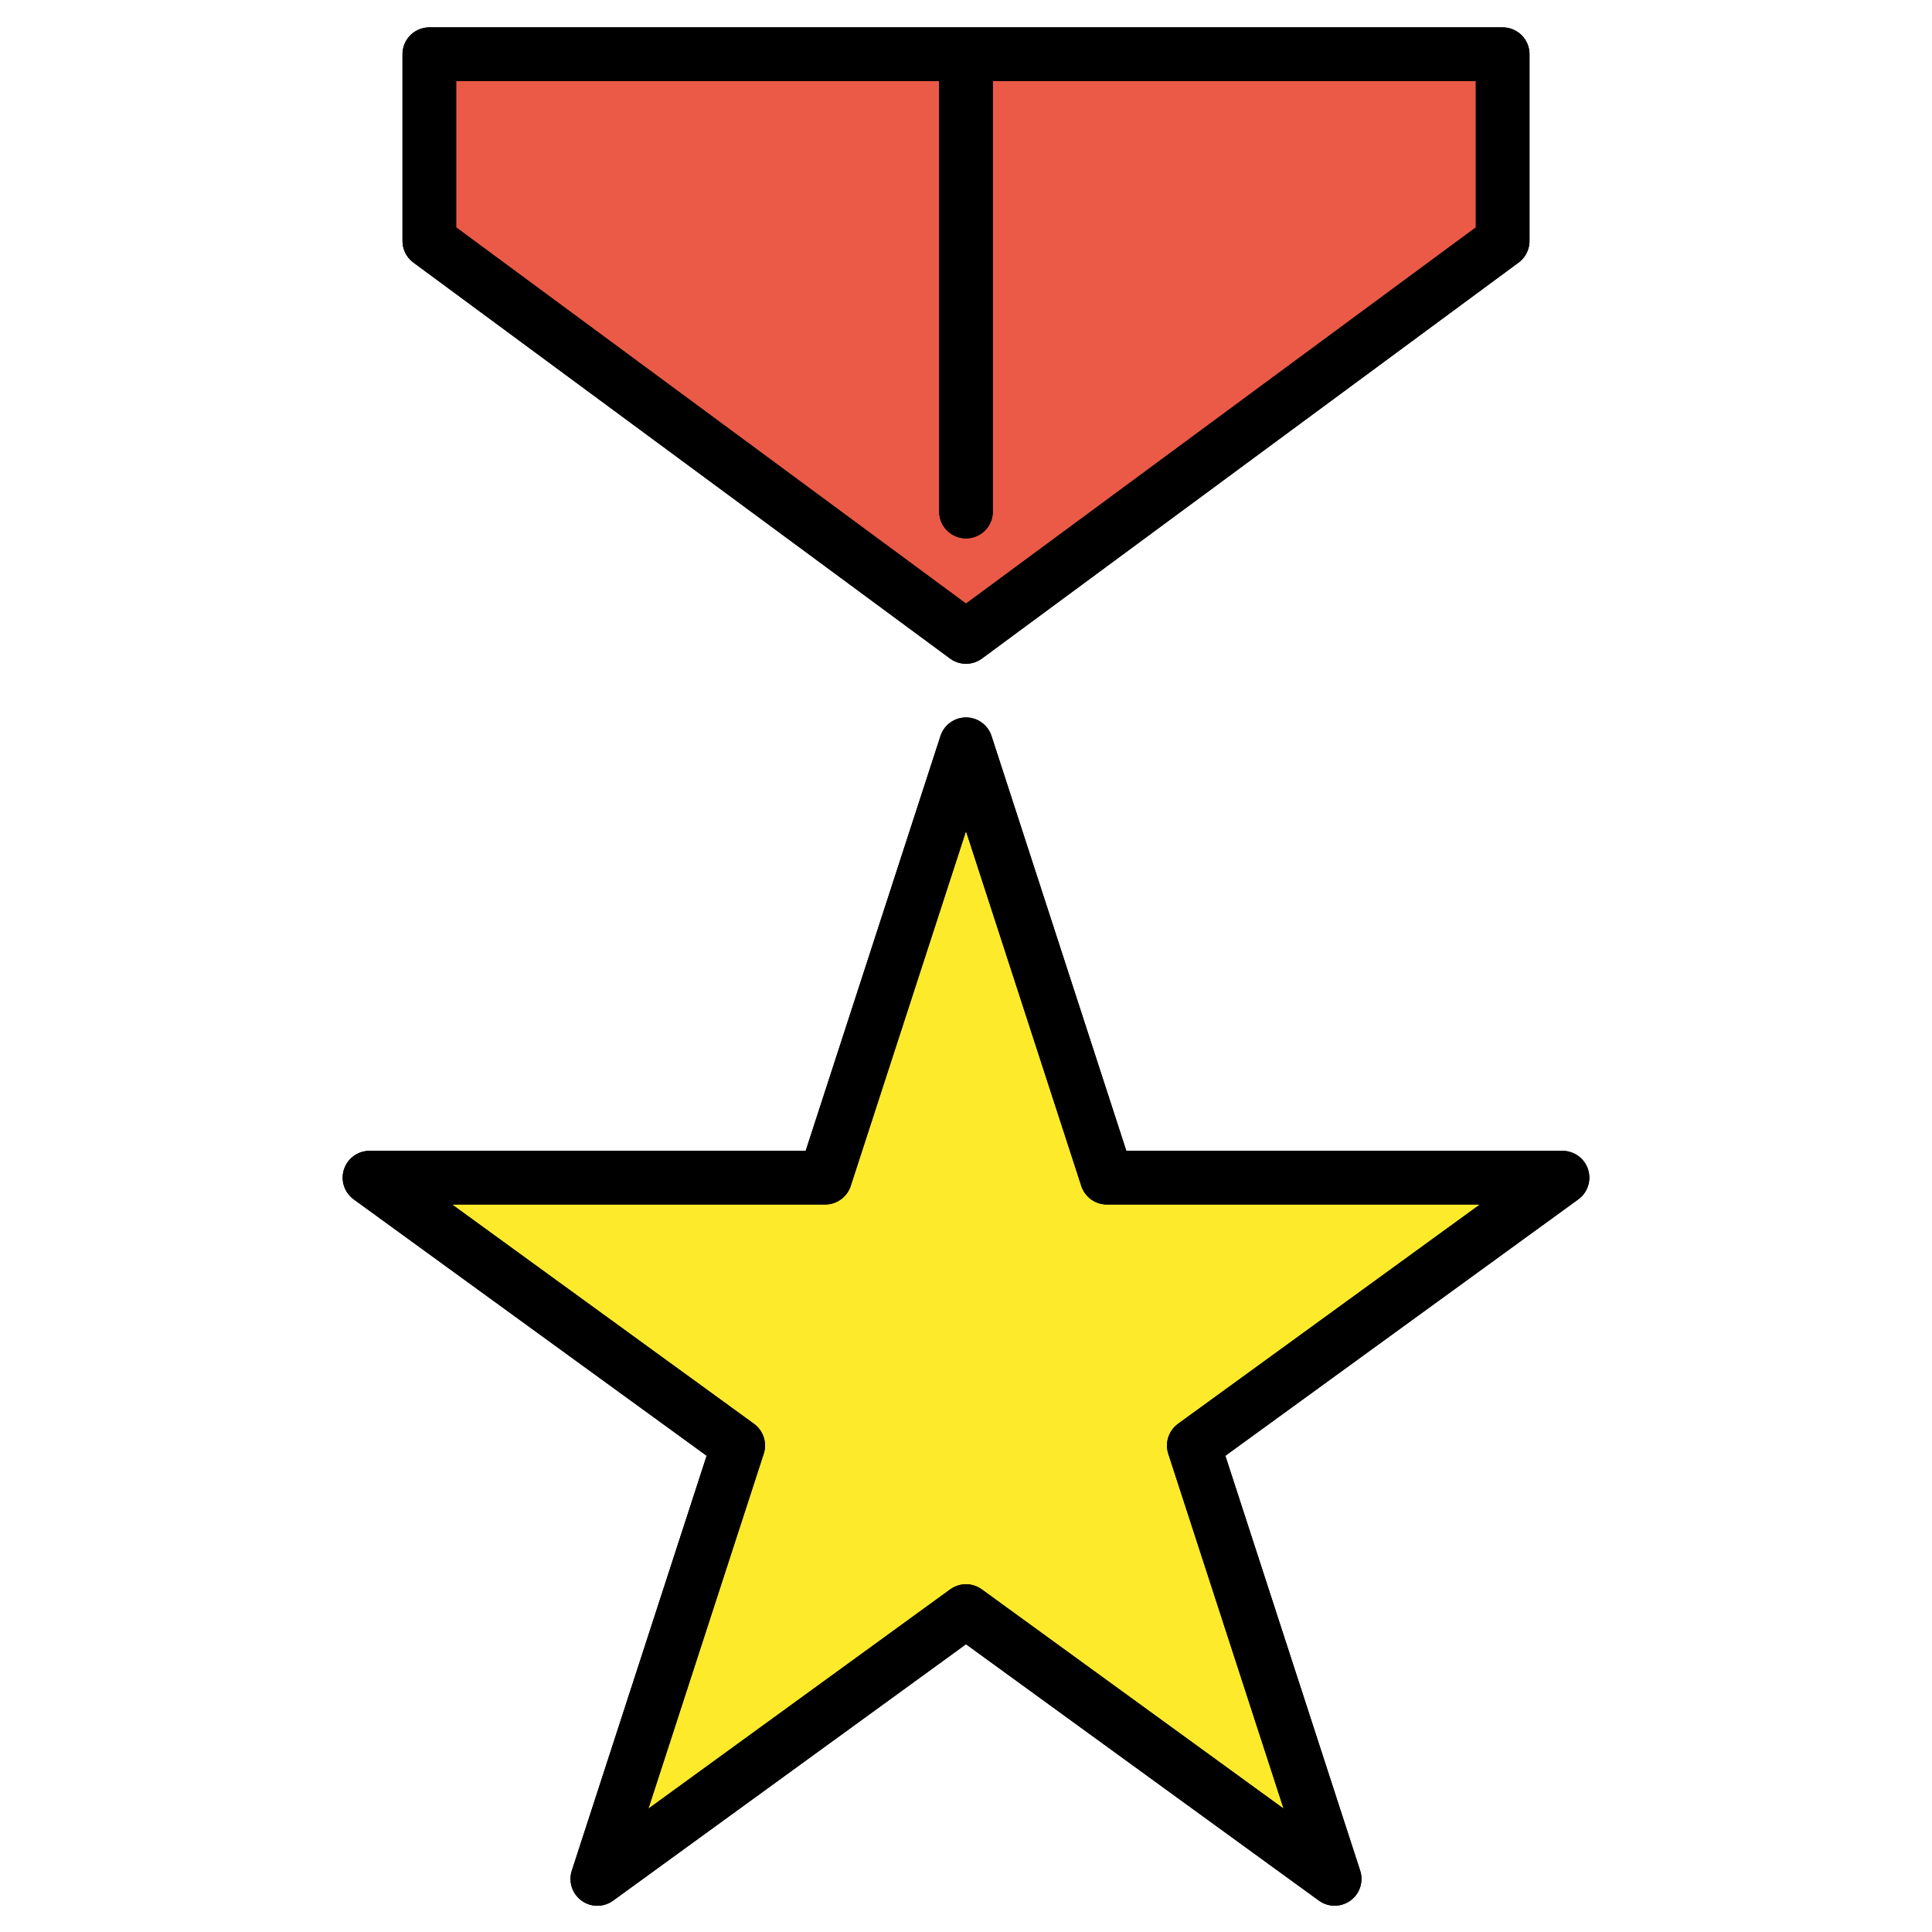 <svg xmlns="http://www.w3.org/2000/svg" viewBox="0 0 72 72"><g stroke-linecap="round" stroke-linejoin="round" stroke-miterlimit="10" stroke-width="2"><path fill="#fcea2b" d="m36 27.737 5.248 16.151H58.23L44.49 53.87l5.248 16.15L36 60.04l-13.739 9.982L27.51 53.87l-13.74-9.982h16.982z"/><path fill="#ea5a47" d="M56 8.98V2.02H16v6.96l20 14.757z"/></g><g fill="none" stroke="#000" stroke-linecap="round" stroke-linejoin="round" stroke-miterlimit="10" stroke-width="2"><path d="m36 27.737 5.248 16.151H58.23L44.49 53.87l5.248 16.15L36 60.04l-13.739 9.982L27.51 53.87l-13.74-9.982h16.982zm0-8.673V2.021M56 8.98V2.02H16v6.96l20 14.757z"/><path d="m36 27.737 5.248 16.151H58.23L44.49 53.87l5.248 16.15L36 60.04l-13.739 9.982L27.51 53.87l-13.74-9.982h16.982zm0-8.673V2.021M56 8.98V2.02H16v6.96l20 14.757z"/></g></svg>